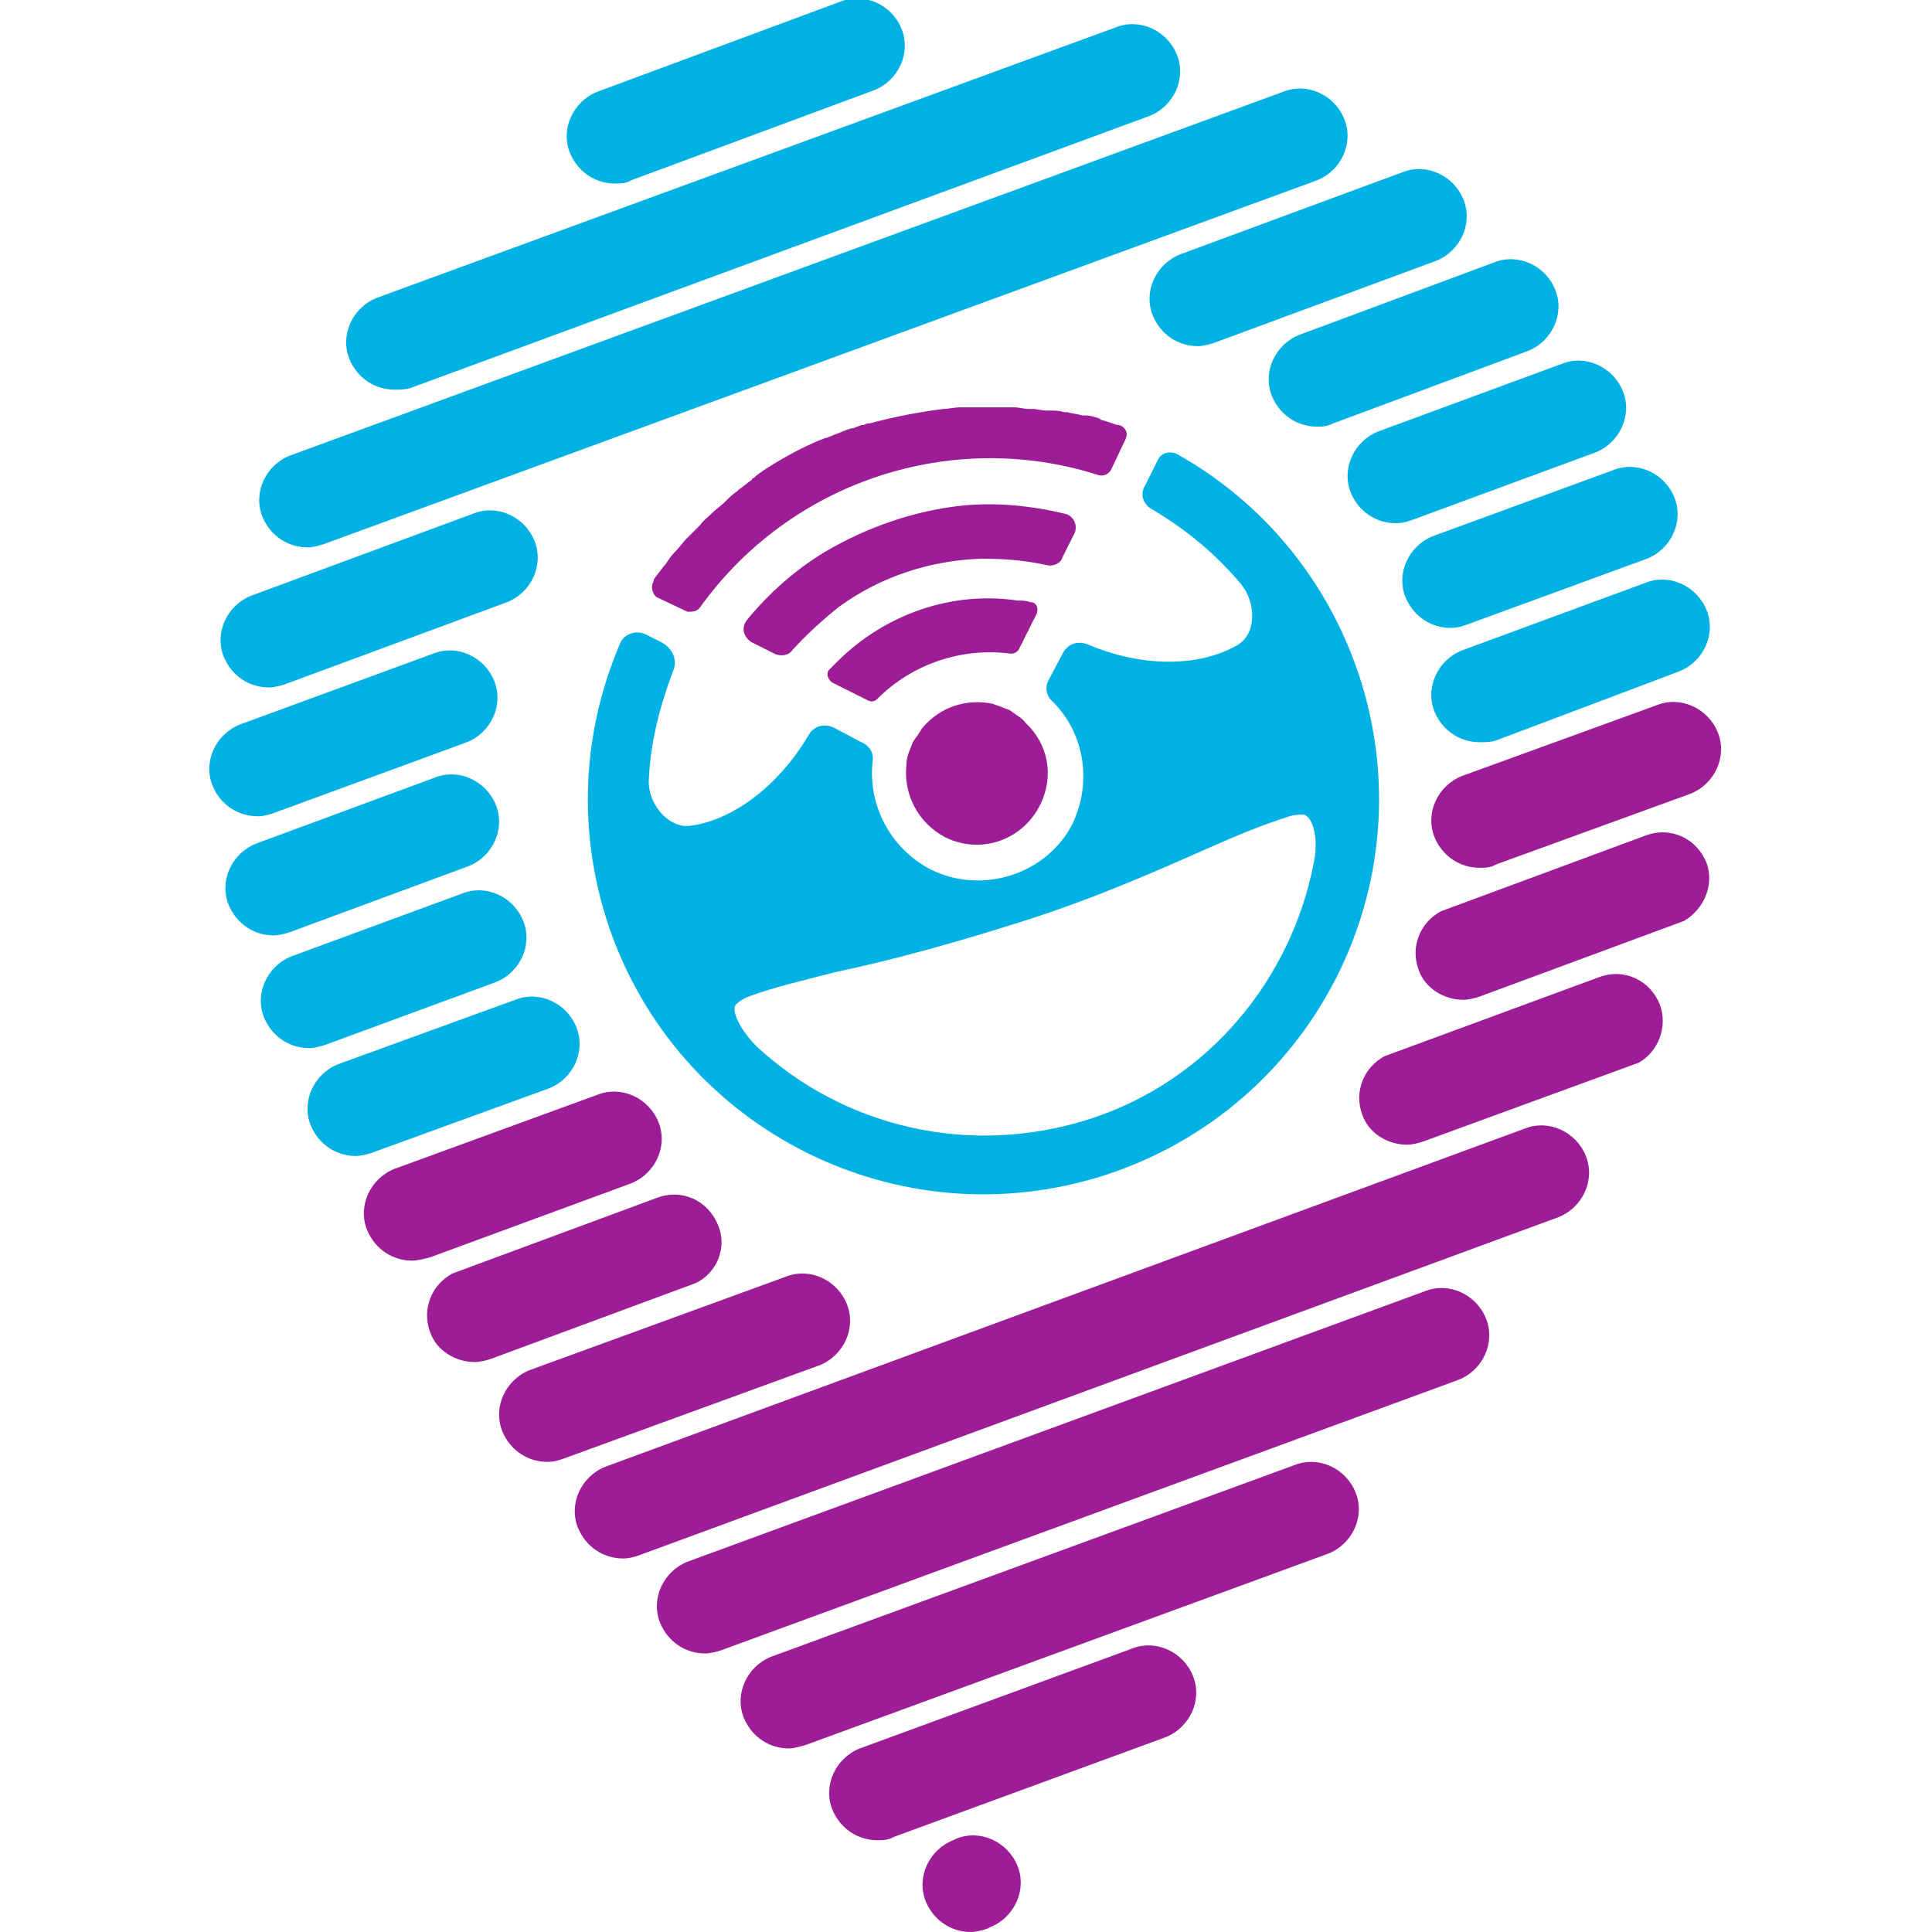 <?xml version="1.0" encoding="utf-8"?>
<!-- Generator: Adobe Illustrator 26.0.1, SVG Export Plug-In . SVG Version: 6.00 Build 0)  -->
<svg version="1.1" id="Слой_1" xmlns="http://www.w3.org/2000/svg" xmlns:xlink="http://www.w3.org/1999/xlink" x="0px" y="0px"
	 viewBox="0 0 120 120" style="enable-background:new 0 0 120 120;" xml:space="preserve">
<style type="text/css">
	.st0{fill:#00B2E3;}
	.st1{fill:#9D1D96;}
	.st2{fill:#302C29;}
</style>
<g>
	<g>
		<path class="st0" d="M38.2,11.4c-1.2,0-2.3-0.7-2.8-1.9c-0.6-1.5,0.2-3.2,1.7-3.8l15.1-5.6c1.5-0.6,3.2,0.2,3.8,1.7
			c0.6,1.5-0.2,3.2-1.7,3.8l-15.1,5.6C38.9,11.4,38.5,11.4,38.2,11.4z"/>
		<path class="st0" d="M24.5,24.2c-1.2,0-2.3-0.7-2.8-1.9c-0.6-1.5,0.2-3.2,1.7-3.8L69.3,1.7c1.5-0.6,3.2,0.2,3.8,1.7
			c0.6,1.5-0.2,3.2-1.7,3.8L25.5,24.1C25.2,24.2,24.8,24.2,24.5,24.2z"/>
		<path class="st0" d="M19.1,34c-1.2,0-2.3-0.7-2.8-1.9c-0.6-1.5,0.2-3.2,1.7-3.8L79.7,5.7c1.5-0.6,3.2,0.2,3.8,1.7
			c0.6,1.5-0.2,3.2-1.7,3.8L20.1,33.8C19.8,33.9,19.4,34,19.1,34z"/>
		<path class="st0" d="M16.7,42.7c-1.2,0-2.3-0.7-2.8-1.9c-0.6-1.5,0.2-3.2,1.7-3.8l13.8-5.1c1.5-0.6,3.2,0.2,3.8,1.7
			c0.6,1.5-0.2,3.2-1.7,3.8l-13.8,5.1C17.4,42.6,17,42.7,16.7,42.7z"/>
		<path class="st0" d="M74.4,21.5c-1.2,0-2.3-0.7-2.8-1.9c-0.6-1.5,0.2-3.2,1.7-3.8l13.8-5.1c1.5-0.6,3.2,0.2,3.8,1.7
			c0.6,1.5-0.2,3.2-1.7,3.8l-13.8,5.1C75.1,21.4,74.7,21.5,74.4,21.5z"/>
		<path class="st0" d="M16,50.7c-1.2,0-2.3-0.7-2.8-1.9c-0.6-1.5,0.2-3.2,1.7-3.8l12-4.4c1.5-0.6,3.2,0.2,3.8,1.7
			c0.6,1.5-0.2,3.2-1.7,3.8l-12,4.4C16.7,50.6,16.4,50.7,16,50.7z"/>
		<path class="st0" d="M81.8,26.5c-1.2,0-2.3-0.7-2.8-1.9c-0.6-1.5,0.2-3.2,1.7-3.8l12.1-4.5c1.5-0.6,3.2,0.2,3.8,1.7
			c0.6,1.5-0.2,3.2-1.7,3.8l-12.1,4.5C82.4,26.5,82.1,26.5,81.8,26.5z"/>
		<path class="st0" d="M17,58.1c-1.2,0-2.3-0.7-2.8-1.9c-0.6-1.5,0.2-3.2,1.7-3.8l11.1-4.1c1.5-0.6,3.2,0.2,3.8,1.7
			c0.6,1.5-0.2,3.2-1.7,3.8L18,57.9C17.7,58,17.3,58.1,17,58.1z"/>
		<path class="st0" d="M86.7,32.5c-1.2,0-2.3-0.7-2.8-1.9c-0.6-1.5,0.2-3.2,1.7-3.8l11.4-4.2c1.5-0.6,3.2,0.2,3.8,1.7
			c0.6,1.5-0.2,3.2-1.7,3.8l-11.4,4.2C87.4,32.4,87.1,32.5,86.7,32.5z"/>
		<path class="st0" d="M19.2,65.1c-1.2,0-2.3-0.7-2.8-1.9c-0.6-1.5,0.2-3.2,1.7-3.8l10.6-3.9c1.5-0.6,3.2,0.2,3.8,1.7
			c0.6,1.5-0.2,3.2-1.7,3.8l-10.6,3.9C19.9,65,19.5,65.1,19.2,65.1z"/>
		<path class="st0" d="M90.1,39c-1.2,0-2.3-0.7-2.8-1.9c-0.6-1.5,0.2-3.2,1.7-3.8l11.2-4.1c1.5-0.6,3.2,0.2,3.8,1.7
			c0.6,1.5-0.2,3.2-1.7,3.8l-11.2,4.1C90.8,38.9,90.5,39,90.1,39z"/>
		<path class="st0" d="M22.1,71.8c-1.2,0-2.3-0.7-2.8-1.9c-0.6-1.5,0.2-3.2,1.7-3.8l11-4c1.5-0.6,3.2,0.2,3.8,1.7
			c0.6,1.5-0.2,3.2-1.7,3.8l-11,4C22.8,71.7,22.4,71.8,22.1,71.8z"/>
		<path class="st0" d="M91.9,46.1c-1.2,0-2.3-0.7-2.8-1.9c-0.6-1.5,0.2-3.2,1.7-3.8l11.4-4.2c1.5-0.6,3.2,0.2,3.8,1.7
			c0.6,1.5-0.2,3.2-1.7,3.8L92.9,46C92.6,46.1,92.2,46.1,91.9,46.1z"/>
		<path class="st1" d="M25.6,78.3c-1.2,0-2.3-0.7-2.8-1.9c-0.6-1.5,0.2-3.2,1.7-3.8L37.1,68c1.5-0.6,3.2,0.2,3.8,1.7
			c0.6,1.5-0.2,3.2-1.7,3.8l-12.5,4.6C26.3,78.2,25.9,78.3,25.6,78.3z"/>
		<path class="st1" d="M91.9,53.9c-1.2,0-2.3-0.7-2.8-1.9c-0.6-1.5,0.2-3.2,1.7-3.8l12.1-4.4c1.5-0.6,3.2,0.2,3.8,1.7
			c0.6,1.5-0.2,3.2-1.7,3.8l-12.1,4.4C92.6,53.9,92.2,53.9,91.9,53.9z"/>
		<path class="st1" d="M103.1,62.4c-0.6-1.5-2.2-2.3-3.8-1.7L86,65.6c-1.3,0.7-1.9,2.2-1.4,3.6c0.4,1.2,1.6,1.9,2.8,1.9
			c0.3,0,0.7-0.1,1-0.2l13.4-4.9C103,65.3,103.6,63.8,103.1,62.4z"/>
		<path class="st1" d="M34,90.8c-1.2,0-2.3-0.7-2.8-1.9c-0.6-1.5,0.2-3.2,1.7-3.8l15.9-5.8c1.5-0.6,3.2,0.2,3.8,1.7
			c0.6,1.5-0.2,3.2-1.7,3.8L35,90.6C34.7,90.7,34.4,90.8,34,90.8z"/>
		<path class="st1" d="M106,53.6c-0.6-1.5-2.2-2.3-3.8-1.7l-12.7,4.7c-1.3,0.7-1.9,2.2-1.4,3.6c0.4,1.2,1.6,1.9,2.8,1.9
			c0.3,0,0.7-0.1,1-0.2l12.7-4.7C105.8,56.5,106.5,55,106,53.6z"/>
		<path class="st1" d="M44.6,76.1c-0.6-1.5-2.2-2.3-3.8-1.7l-12.7,4.7c-1.3,0.7-1.9,2.2-1.4,3.6c0.4,1.2,1.6,1.9,2.8,1.9
			c0.3,0,0.7-0.1,1-0.2l12.7-4.7C44.5,79.1,45.2,77.5,44.6,76.1z"/>
		<path class="st1" d="M38.7,96.8c-1.2,0-2.3-0.7-2.8-1.9c-0.6-1.5,0.2-3.2,1.7-3.8l57.1-21c1.5-0.6,3.2,0.2,3.8,1.7
			c0.6,1.5-0.2,3.2-1.7,3.8l-57.1,21C39.4,96.7,39.1,96.8,38.7,96.8z"/>
		<path class="st1" d="M43.8,102.7c-1.2,0-2.3-0.7-2.8-1.9c-0.6-1.5,0.2-3.2,1.7-3.8l45.8-16.8c1.5-0.6,3.2,0.2,3.8,1.7
			c0.6,1.5-0.2,3.2-1.7,3.8l-45.8,16.8C44.5,102.6,44.1,102.7,43.8,102.7z"/>
		<path class="st1" d="M49,108.6c-1.2,0-2.3-0.7-2.8-1.9c-0.6-1.5,0.2-3.2,1.7-3.8L80.4,91c1.5-0.6,3.2,0.2,3.8,1.7
			c0.6,1.5-0.2,3.2-1.7,3.8L50,108.4C49.6,108.5,49.3,108.6,49,108.6z"/>
		<path class="st1" d="M54.5,114.3c-1.2,0-2.3-0.7-2.8-1.9c-0.6-1.5,0.2-3.2,1.7-3.8l16.9-6.2c1.5-0.6,3.2,0.2,3.8,1.7
			c0.6,1.5-0.2,3.2-1.7,3.8l-16.9,6.2C55.2,114.3,54.8,114.3,54.5,114.3z"/>
		<path class="st1" d="M60.3,120c-1.2,0-2.3-0.7-2.8-1.9c-0.6-1.5,0.2-3.2,1.7-3.8l0.2-0.1c1.5-0.6,3.2,0.2,3.8,1.7
			c0.6,1.5-0.2,3.2-1.7,3.8l-0.2,0.1C61,119.9,60.6,120,60.3,120z"/>
	</g>
	<g>
		<path class="st2" d="M54,26.2C54,26.2,54.1,26.2,54,26.2C54.1,26.2,54,26.2,54,26.2z"/>
		<path class="st2" d="M51.6,27.1c0.4-0.2,0.9-0.3,1.3-0.5C52.5,26.7,52.1,26.9,51.6,27.1z"/>
		<path class="st2" d="M53.5,26.4c-0.1,0-0.3,0.1-0.4,0.1C53.2,26.5,53.4,26.4,53.5,26.4C53.5,26.4,53.5,26.4,53.5,26.4z"/>
		<path class="st2" d="M51.1,27.3c0.1,0,0.2-0.1,0.3-0.1C51.3,27.2,51.2,27.3,51.1,27.3z"/>
		<path class="st0" d="M77.1,36.3c0.9,1.1,1,3.1-0.3,3.8c-2.3,1.3-5.8,1.4-9.3-0.1c-0.6-0.2-1.2,0-1.5,0.6l-0.9,1.7
			c-0.2,0.4-0.1,0.9,0.2,1.2c2,1.9,2.6,5,1.3,7.7C65,54.3,61,55.6,57.8,54c-2.5-1.3-3.9-4-3.6-6.7c0.1-0.5-0.2-1-0.7-1.2l-1.7-0.9
			c-0.6-0.3-1.3-0.1-1.6,0.5c-1.9,3.2-4.8,5.3-7.4,5.6c-1.4,0.1-2.6-1.5-2.5-2.9c0.1-2.3,0.7-4.6,1.5-6.7c0.3-0.7,0-1.4-0.7-1.8
			l-1-0.5c-0.6-0.3-1.4,0-1.6,0.6c-2.3,5.4-2.7,11.5-0.7,17.5c4.3,12.7,18,19.6,30.8,15.5c13-4.2,20.1-18.1,15.8-31.1
			c-2-6-6.1-10.8-11.3-13.7c-0.4-0.2-1-0.1-1.2,0.4l-0.8,1.6c-0.3,0.5-0.1,1.1,0.4,1.4C73.7,32.9,75.5,34.4,77.1,36.3z M81.6,53.6
			c-1.4,7.2-6.5,13.5-13.9,15.9C60.2,71.9,52.4,70,47,65c-1-1-1.6-2.2-1.3-2.6c0.2-0.2,0.5-0.4,0.8-0.5c1.6-0.6,3.4-1,5.3-1.5
			c3.8-0.8,7.7-1.9,11.8-3.2c4.1-1.3,7.8-2.9,11.4-4.5c1.8-0.8,3.5-1.5,5.1-2c0.3-0.1,0.6-0.1,0.9-0.1
			C81.6,50.8,81.9,52.2,81.6,53.6z"/>
		<path class="st1" d="M52,41.1c-0.2,0.2-0.3,0.3-0.5,0.5c-0.2,0.2-0.1,0.6,0.2,0.8l0,0l2.2,1.1c0.2,0.1,0.4,0.1,0.6-0.1
			c2.2-2.2,5.3-3.2,8.3-2.8c0.2,0,0.4-0.1,0.5-0.3l1.1-2.2l0,0c0.1-0.3,0-0.7-0.4-0.7c-0.3-0.1-0.5-0.1-0.8-0.1
			C59.2,36.7,55,38.1,52,41.1z"/>
		<path class="st1" d="M51.2,34.3c-1.8,1.1-3.4,2.5-4.8,4.2c-0.4,0.5-0.2,1.1,0.3,1.4l1.4,0.7c0.4,0.2,0.9,0.1,1.1-0.2
			c0.9-1,1.9-1.9,2.9-2.7c2.6-1.9,5.7-2.9,8.9-3c1.3,0,2.7,0.1,4,0.4c0.4,0.1,0.9-0.1,1-0.5l0.7-1.4c0.3-0.5,0-1.2-0.6-1.3
			c-2.1-0.5-4.2-0.7-6.3-0.5C56.9,31.7,53.9,32.7,51.2,34.3z"/>
		<path class="st1" d="M43.5,37.7c5.6-7.8,15.6-11.1,24.7-8.2c0.3,0.1,0.6,0,0.8-0.3l0.9-1.9c0.2-0.4,0-0.8-0.4-0.9c0,0-0.1,0-0.1,0
			c-0.3-0.1-0.6-0.2-0.9-0.3c-0.1,0-0.1,0-0.2-0.1c-0.3-0.1-0.6-0.2-0.9-0.2c-0.1,0-0.1,0-0.2,0c-0.3-0.1-0.6-0.1-0.9-0.2
			c-0.1,0-0.1,0-0.2,0c-0.3-0.1-0.6-0.1-0.9-0.1c-0.1,0-0.1,0-0.2,0c-0.3,0-0.6-0.1-0.9-0.1c-0.1,0-0.1,0-0.2,0
			c-0.3,0-0.6-0.1-0.9-0.1c-0.1,0-0.1,0-0.2,0c-0.3,0-0.6,0-0.9,0c-0.1,0-0.1,0-0.2,0c-0.3,0-0.6,0-0.9,0c0,0-0.1,0-0.1,0
			c-0.3,0-0.6,0-1,0c0,0-0.1,0-0.1,0c-0.3,0-0.7,0.1-1,0.1c0,0,0,0,0,0c-1.6,0.2-3.1,0.5-4.6,0.9c0,0-0.1,0-0.1,0
			c-0.1,0-0.2,0.1-0.3,0.1c0,0-0.1,0-0.1,0c-0.2,0.1-0.3,0.1-0.5,0.2c0,0-0.1,0-0.1,0c0,0,0,0,0,0c-0.4,0.2-0.9,0.3-1.3,0.5
			c-0.1,0-0.2,0.1-0.3,0.1c-0.1,0-0.2,0.1-0.3,0.1c-1.2,0.5-2.3,1.1-3.4,1.8c0,0,0,0,0,0c-0.3,0.2-0.6,0.4-0.8,0.6
			c0,0-0.1,0-0.1,0.1c-0.3,0.2-0.5,0.4-0.8,0.6c0,0-0.1,0.1-0.1,0.1c-0.3,0.2-0.5,0.4-0.7,0.6c0,0-0.1,0.1-0.1,0.1
			c-0.2,0.2-0.5,0.4-0.7,0.6c0,0-0.1,0.1-0.1,0.1c-0.2,0.2-0.5,0.4-0.7,0.7c0,0-0.1,0.1-0.1,0.1c-0.2,0.2-0.4,0.4-0.7,0.7
			c0,0-0.1,0.1-0.1,0.1c-0.2,0.2-0.4,0.5-0.6,0.7c0,0-0.1,0.1-0.1,0.1c-0.2,0.2-0.4,0.5-0.6,0.8c0,0-0.1,0.1-0.1,0.1
			c-0.2,0.3-0.4,0.5-0.6,0.8c0,0,0,0,0,0.1c-0.2,0.3-0.1,0.8,0.2,1l1.9,0.9C43,38,43.3,38,43.5,37.7z"/>
		<path class="st1" d="M62.7,44.1c-0.3-0.1-0.5-0.2-0.8-0.3c-0.1,0-0.2-0.1-0.3-0.1c-1.6-0.3-3.2,0.2-4.3,1.5
			c-0.1,0.1-0.1,0.2-0.2,0.3c-0.1,0.2-0.3,0.4-0.4,0.6c-0.2,0.5-0.4,0.9-0.4,1.4c-0.2,1.8,0.7,3.6,2.4,4.5c2.2,1.1,4.8,0.2,5.9-2
			c0.9-1.8,0.5-3.8-0.9-5.1C63.5,44.6,63.1,44.4,62.7,44.1z"/>
	</g>
</g>
</svg>
